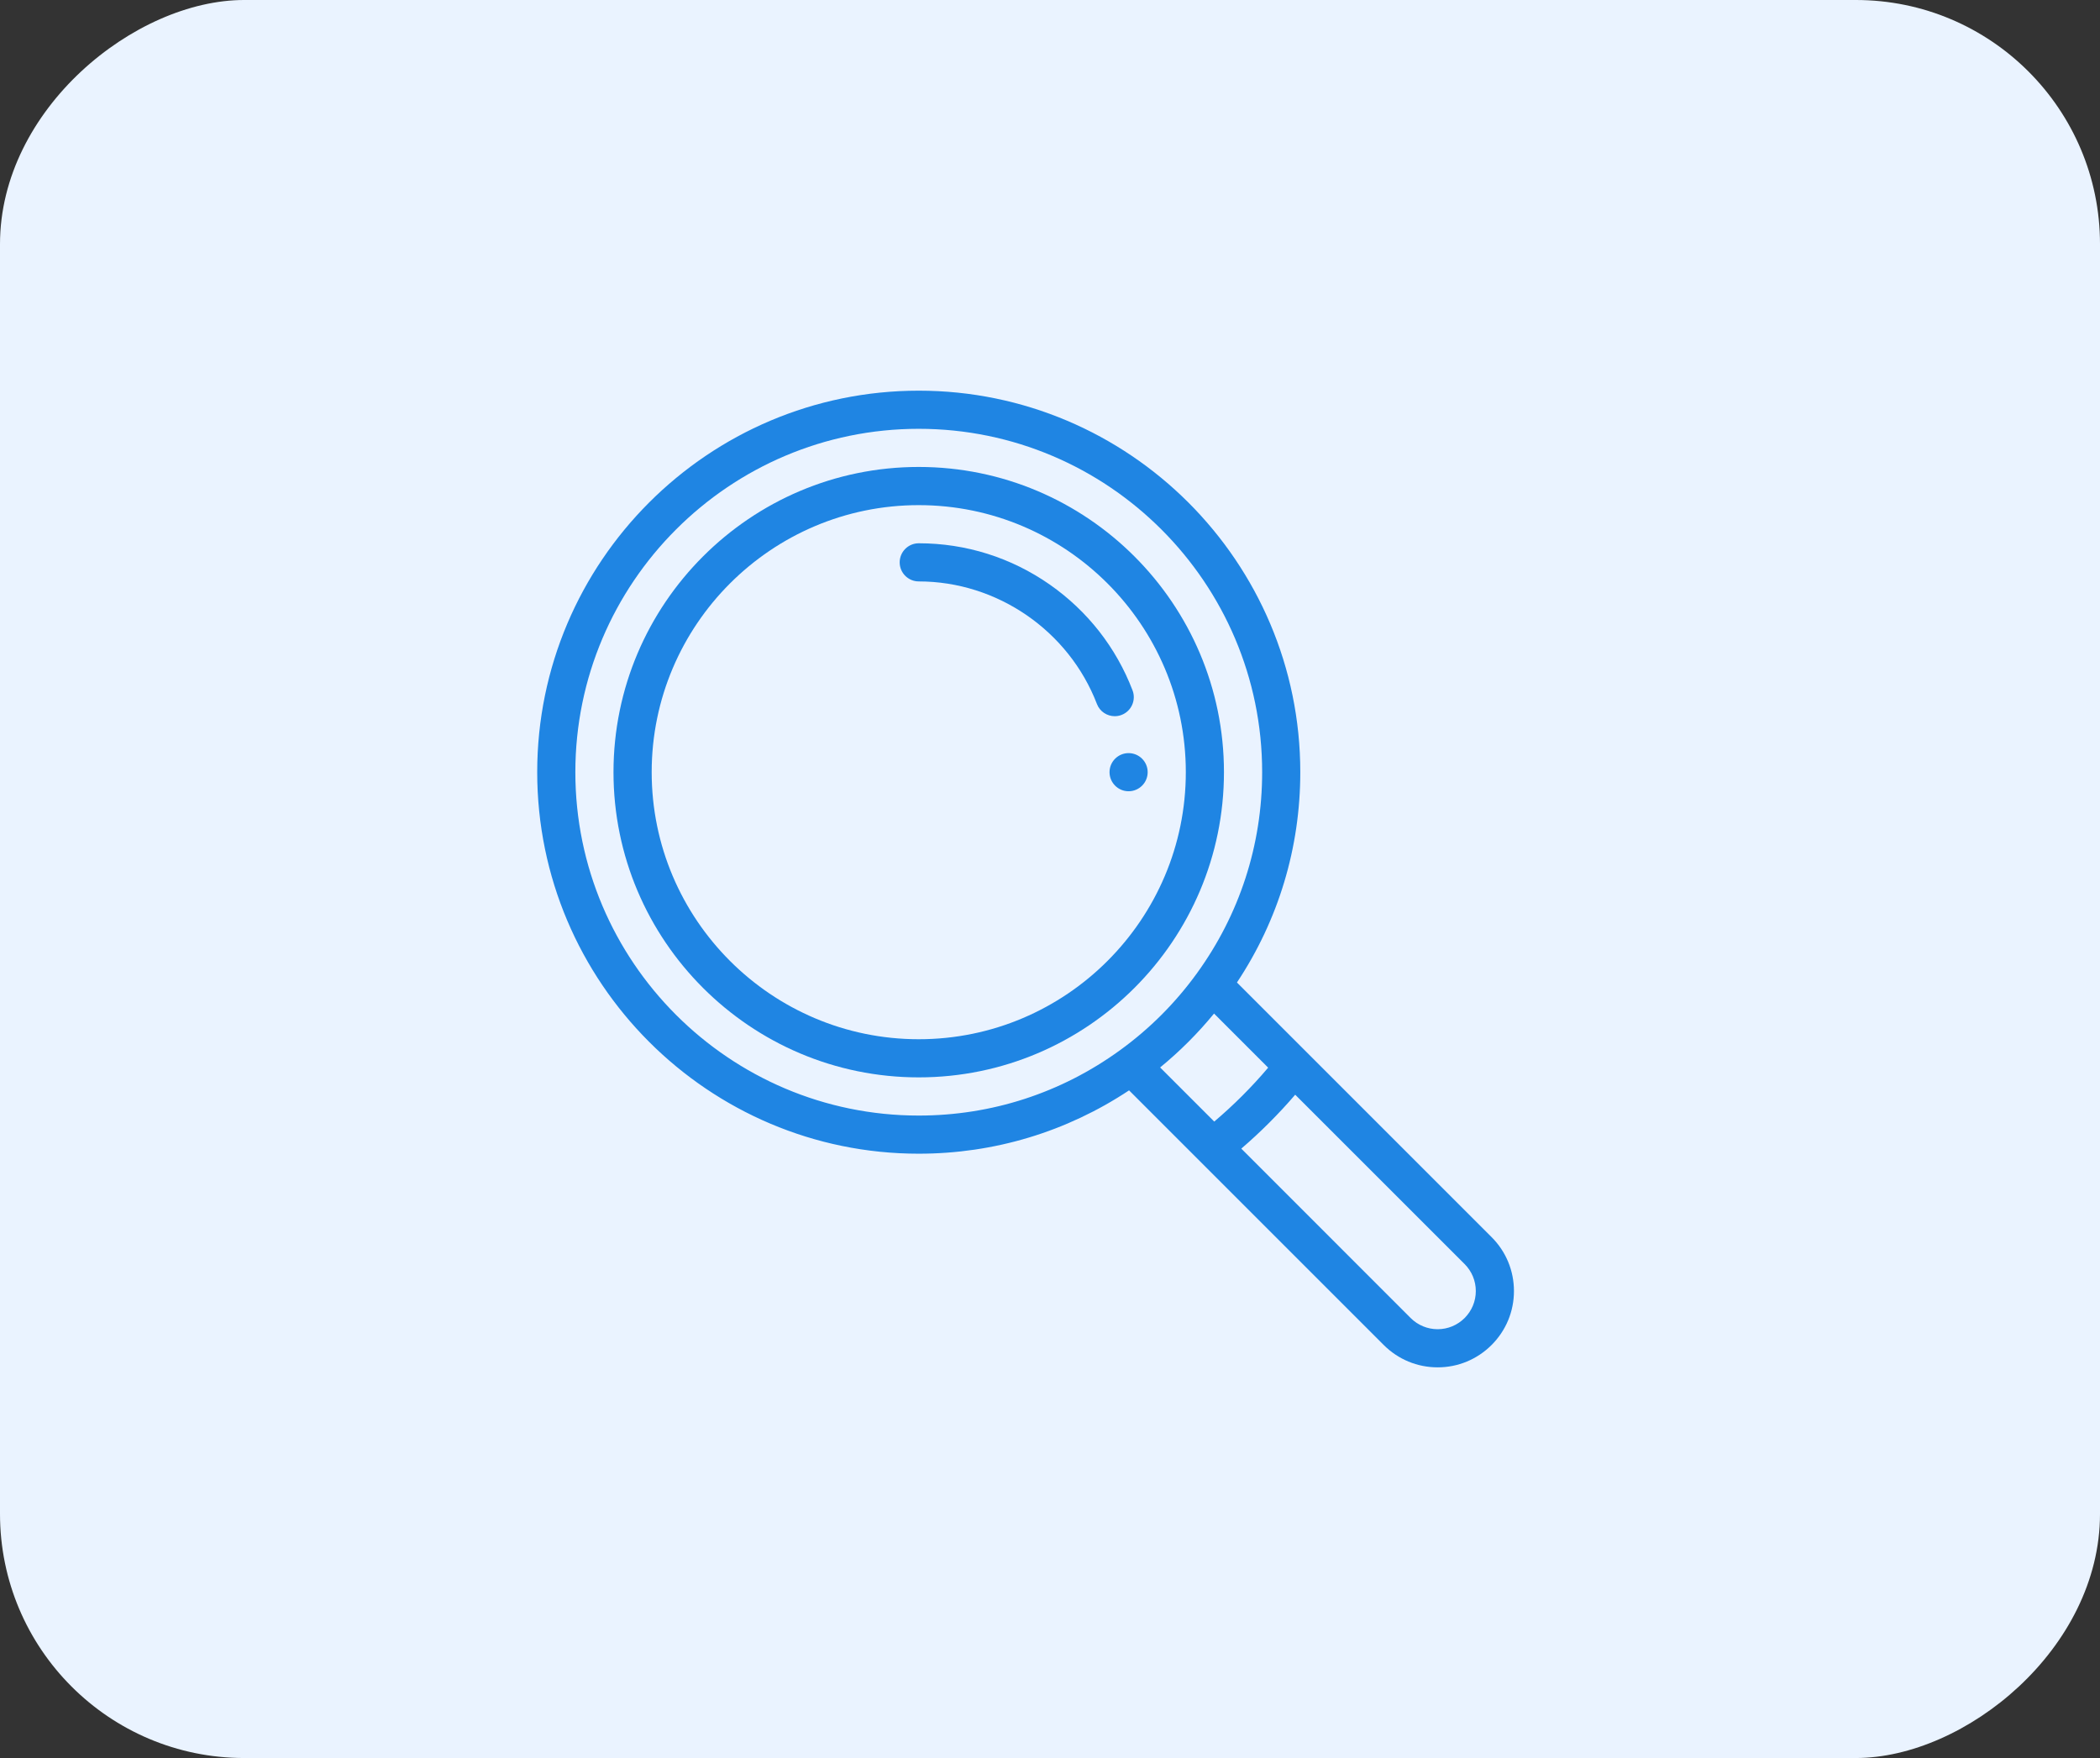 <svg width="43" height="36" viewBox="0 0 43 36" fill="none" xmlns="http://www.w3.org/2000/svg">
<rect x="0" y="0" width="43" height="36" fill="#333333" stroke="none"/>
<rect y="36" width="36" height="43" rx="5" transform="rotate(-90 0 36)" fill="#EAF3FF"/>
<path d="M23.109 15.422C22.894 15.422 22.719 15.597 22.719 15.812C22.719 16.028 22.894 16.203 23.109 16.203C23.325 16.203 23.5 16.028 23.5 15.812C23.5 15.597 23.325 15.422 23.109 15.422Z" fill="#1F85E3"/>
<path d="M30.542 25.333L25.328 20.119C26.178 18.839 26.625 17.358 26.625 15.812C26.625 11.505 23.12 8 18.812 8C14.505 8 11 11.505 11 15.812C11 20.12 14.505 23.625 18.812 23.625C20.358 23.625 21.839 23.177 23.119 22.328L24.56 23.769C24.56 23.77 24.56 23.77 24.561 23.77L28.333 27.542C28.628 27.837 29.02 28 29.438 28C29.855 28 30.247 27.837 30.542 27.542C30.837 27.247 31 26.855 31 26.438C31 26.02 30.837 25.628 30.542 25.333ZM22.935 21.505C22.935 21.505 22.935 21.505 22.935 21.505C21.729 22.381 20.304 22.844 18.812 22.844C14.935 22.844 11.781 19.689 11.781 15.812C11.781 11.935 14.935 8.781 18.812 8.781C22.689 8.781 25.844 11.935 25.844 15.812C25.844 17.304 25.381 18.729 24.505 19.935C24.067 20.539 23.539 21.067 22.935 21.505ZM23.755 21.859C24.159 21.528 24.528 21.159 24.859 20.755L25.967 21.863C25.63 22.261 25.261 22.63 24.863 22.967L23.755 21.859ZM29.99 26.99C29.842 27.137 29.646 27.219 29.438 27.219C29.229 27.219 29.033 27.137 28.885 26.99L25.417 23.521C25.812 23.182 26.182 22.812 26.521 22.417L29.99 25.885C30.137 26.033 30.219 26.229 30.219 26.438C30.219 26.646 30.137 26.842 29.99 26.99Z" fill="#1F85E3"/>
<path d="M18.812 9.562C15.366 9.562 12.562 12.366 12.562 15.812C12.562 19.259 15.366 22.062 18.812 22.062C22.259 22.062 25.062 19.259 25.062 15.812C25.062 12.366 22.259 9.562 18.812 9.562ZM18.812 21.281C15.797 21.281 13.344 18.828 13.344 15.812C13.344 12.797 15.797 10.344 18.812 10.344C21.828 10.344 24.281 12.797 24.281 15.812C24.281 18.828 21.828 21.281 18.812 21.281Z" fill="#1F85E3"/>
<path d="M23.19 14.136C22.854 13.26 22.268 12.512 21.496 11.971C20.706 11.418 19.778 11.125 18.812 11.125C18.597 11.125 18.422 11.3 18.422 11.516C18.422 11.731 18.597 11.906 18.812 11.906C20.418 11.906 21.884 12.915 22.461 14.416C22.52 14.571 22.669 14.666 22.826 14.666C22.872 14.666 22.919 14.658 22.965 14.64C23.167 14.563 23.267 14.337 23.19 14.136Z" fill="#1F85E3"/>
</svg>
